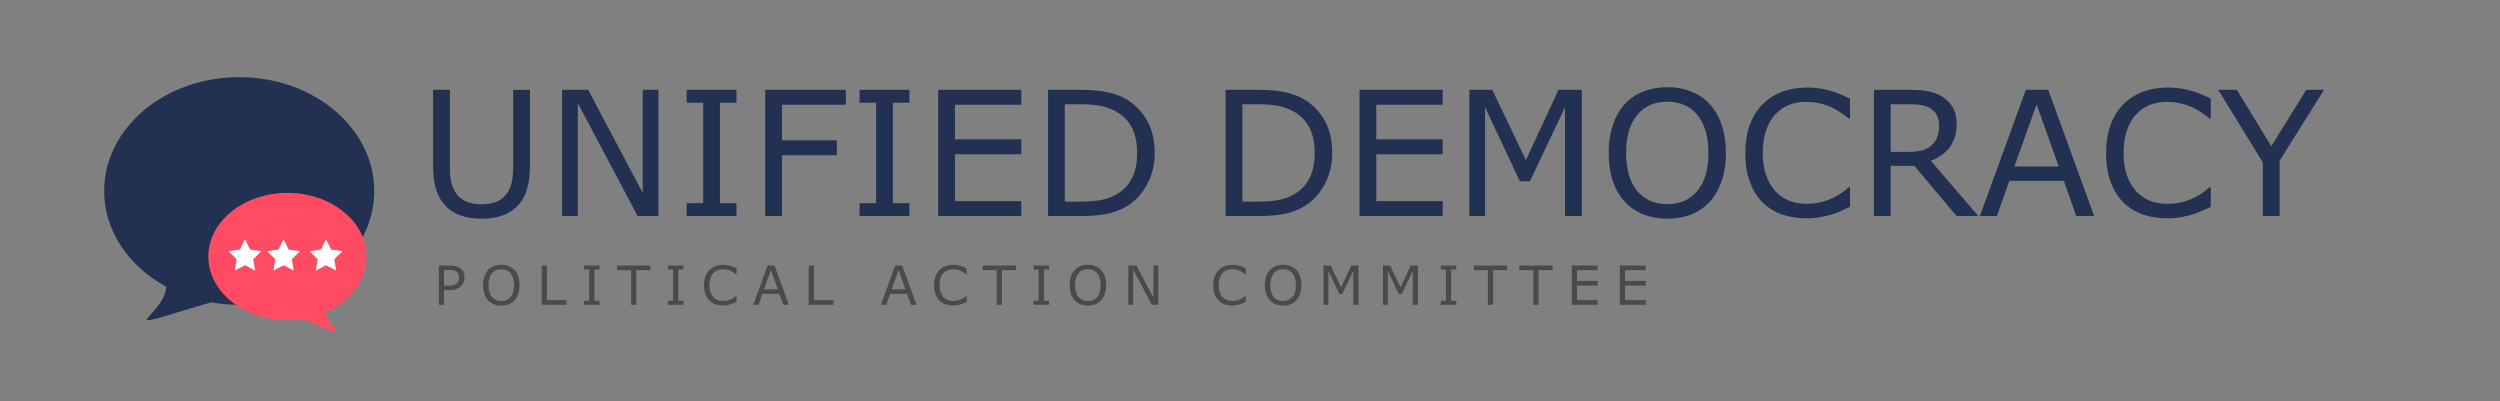 <?xml version="1.0" encoding="UTF-8" standalone="no"?>
<svg
   xmlns:sketch="http://www.bohemiancoding.com/sketch/ns"
   xmlns:dc="http://purl.org/dc/elements/1.1/"
   xmlns:cc="http://creativecommons.org/ns#"
   xmlns:rdf="http://www.w3.org/1999/02/22-rdf-syntax-ns#"
   xmlns:svg="http://www.w3.org/2000/svg"
   xmlns="http://www.w3.org/2000/svg"
   xmlns:sodipodi="http://sodipodi.sourceforge.net/DTD/sodipodi-0.dtd"
   xmlns:inkscape="http://www.inkscape.org/namespaces/inkscape"
   width="648px"
   height="104px"
   viewBox="0 0 648 104"
   version="1.1"
   id="svg2"
   inkscape:version="0.91 r13725"
   sodipodi:docname="UD.2.Vertical.svg">
  <rect x="0" y="0" width="648" height="104" fill="#808080" stroke="none"/>
  <sodipodi:namedview
     pagecolor="#ffffff"
     bordercolor="#666666"
     borderopacity="1"
     objecttolerance="10"
     gridtolerance="10"
     guidetolerance="10"
     inkscape:pageopacity="0"
     inkscape:pageshadow="2"
     inkscape:window-width="1920"
     inkscape:window-height="1017"
     id="namedview26"
     showgrid="false"
     inkscape:zoom="1.2570787"
     inkscape:cx="215.32492"
     inkscape:cy="63.673129"
     inkscape:window-x="-8"
     inkscape:window-y="-8"
     inkscape:window-maximized="1"
     inkscape:current-layer="svg2" />
  <!-- Generator: Sketch 3.0.1 (7597) - http://www.bohemiancoding.com/sketch -->
  <title
     id="title4">Artboard 21</title>
  <description>Created with Sketch.</description>
  <defs
     id="defs6" />
  <g
     style="font-size:45px;font-family:'Gotham Black';fill:#223052;fill-rule:evenodd;stroke:none;stroke-width:1"
     id="UNIFIED-DEMOCRACY">
    <path
       d="m 137.373,42.86 q 0,3.56 -0.791,6.218 -0.769,2.637 -2.549,4.395 -1.692,1.67 -3.955,2.439 -2.263,0.769 -5.273,0.769 -3.076,0 -5.361,-0.813 -2.285,-0.813 -3.845,-2.395 -1.78,-1.802 -2.571,-4.351 -0.769,-2.549 -0.769,-6.262 l 0,-19.578 4.351,0 0,19.797 q 0,2.659 0.352,4.197 0.374,1.538 1.23,2.791 0.967,1.428 2.615,2.153 1.67,0.725 3.999,0.725 2.351,0 3.999,-0.703 1.648,-0.725 2.637,-2.175 0.857,-1.252 1.208,-2.856 0.374,-1.626 0.374,-4.021 l 0,-19.907 4.351,0 0,19.578 z"
       style=""
       id="path4182" />
    <path
       d="m 170.662,56 -5.383,0 -15.513,-29.268 0,29.268 -4.065,0 0,-32.717 6.746,0 14.15,26.719 0,-26.719 4.065,0 0,32.717 z"
       style=""
       id="path4184" />
    <path
       d="m 190.899,56 -12.92,0 0,-3.34 4.285,0 0,-26.038 -4.285,0 0,-3.34 12.92,0 0,3.34 -4.285,0 0,26.038 4.285,0 0,3.34 z"
       style=""
       id="path4186" />
    <path
       d="m 219.244,27.15 -16.545,0 0,9.229 14.216,0 0,3.867 -14.216,0 0,15.754 -4.351,0 0,-32.717 20.896,0 0,3.867 z"
       style=""
       id="path4188" />
    <path
       d="m 235.723,56 -12.92,0 0,-3.34 4.285,0 0,-26.038 -4.285,0 0,-3.34 12.92,0 0,3.34 -4.285,0 0,26.038 4.285,0 0,3.34 z"
       style=""
       id="path4190" />
    <path
       d="m 264.727,56 -21.555,0 0,-32.717 21.555,0 0,3.867 -17.205,0 0,8.965 17.205,0 0,3.867 -17.205,0 0,12.151 17.205,0 0,3.867 z"
       style=""
       id="path4192" />
    <path
       d="m 299.29,39.674 q 0,4.46 -1.956,8.086 -1.934,3.625 -5.164,5.625 -2.241,1.384 -5.01,2 Q 284.414,56 279.91,56 l -8.262,0 0,-32.717 8.174,0 q 4.79,0 7.603,0.703 2.834,0.681 4.79,1.89 3.34,2.087 5.208,5.559 1.868,3.472 1.868,8.24 z m -4.548,-0.066 q 0,-3.845 -1.34,-6.482 -1.34,-2.637 -3.999,-4.153 -1.934,-1.099 -4.109,-1.516 -2.175,-0.439 -5.208,-0.439 l -4.087,0 0,25.247 4.087,0 q 3.142,0 5.471,-0.461 2.351,-0.461 4.307,-1.714 2.439,-1.56 3.647,-4.109 1.23,-2.549 1.23,-6.372 z"
       style=""
       id="path4194" />
    <path
       d="m 345.314,39.674 q 0,4.46 -1.956,8.086 -1.934,3.625 -5.164,5.625 -2.241,1.384 -5.01,2 Q 330.438,56 325.934,56 l -8.262,0 0,-32.717 8.174,0 q 4.79,0 7.603,0.703 2.834,0.681 4.79,1.89 3.34,2.087 5.208,5.559 1.868,3.472 1.868,8.24 z m -4.548,-0.066 q 0,-3.845 -1.34,-6.482 -1.34,-2.637 -3.999,-4.153 -1.934,-1.099 -4.109,-1.516 -2.175,-0.439 -5.208,-0.439 l -4.087,0 0,25.247 4.087,0 q 3.142,0 5.471,-0.461 2.351,-0.461 4.307,-1.714 2.439,-1.56 3.647,-4.109 1.23,-2.549 1.23,-6.372 z"
       style="font-weight:normal;font-family:'Gotham Medium'"
       id="path4196" />
    <path
       d="m 373.944,56 -21.555,0 0,-32.717 21.555,0 0,3.867 -17.205,0 0,8.965 17.205,0 0,3.867 -17.205,0 0,12.151 17.205,0 0,3.867 z"
       style="font-weight:normal;font-family:'Gotham Medium'"
       id="path4198" />
    <path
       d="m 410.001,56 -4.351,0 0,-28.191 -9.097,19.182 -2.593,0 -9.031,-19.182 0,28.191 -4.065,0 0,-32.717 5.933,0 8.723,18.215 8.438,-18.215 6.042,0 0,32.717 z"
       style="font-weight:normal;font-family:'Gotham Medium'"
       id="path4200" />
    <path
       d="m 443.224,27.04 q 2,2.197 3.054,5.383 1.077,3.186 1.077,7.229 0,4.043 -1.099,7.251 -1.077,3.186 -3.032,5.317 -2.021,2.219 -4.79,3.34 -2.747,1.121 -6.284,1.121 -3.45,0 -6.284,-1.143 -2.812,-1.143 -4.79,-3.318 -1.978,-2.175 -3.054,-5.339 -1.055,-3.164 -1.055,-7.229 0,-3.999 1.055,-7.163 1.055,-3.186 3.076,-5.449 1.934,-2.153 4.79,-3.296 2.878,-1.143 6.262,-1.143 3.516,0 6.306,1.165 2.812,1.143 4.768,3.274 z m -0.396,12.612 q 0,-6.372 -2.856,-9.822 -2.856,-3.472 -7.8,-3.472 -4.988,0 -7.844,3.472 -2.834,3.45 -2.834,9.822 0,6.438 2.9,9.866 2.9,3.406 7.778,3.406 4.878,0 7.756,-3.406 2.9,-3.428 2.9,-9.866 z"
       style="font-weight:normal;font-family:'Gotham Medium'"
       id="path4202" />
    <path
       d="m 479.523,53.627 q -1.208,0.527 -2.197,0.989 -0.967,0.461 -2.549,0.967 -1.34,0.417 -2.922,0.703 -1.56,0.308 -3.45,0.308 -3.56,0 -6.482,-0.989 -2.9,-1.011 -5.054,-3.142 -2.109,-2.087 -3.296,-5.295 -1.187,-3.23 -1.187,-7.493 0,-4.043 1.143,-7.229 1.143,-3.186 3.296,-5.383 2.087,-2.131 5.032,-3.252 2.966,-1.121 6.57,-1.121 2.637,0 5.251,0.637 2.637,0.637 5.845,2.241 l 0,5.164 -0.33,0 q -2.703,-2.263 -5.361,-3.296 -2.659,-1.033 -5.691,-1.033 -2.483,0 -4.482,0.813 -1.978,0.791 -3.538,2.483 -1.516,1.648 -2.373,4.175 -0.835,2.505 -0.835,5.801 0,3.45 0.923,5.933 0.945,2.483 2.417,4.043 1.538,1.626 3.582,2.417 2.065,0.769 4.351,0.769 3.142,0 5.889,-1.077 2.747,-1.077 5.142,-3.23 l 0.308,0 0,5.098 z"
       style="font-weight:normal;font-family:'Gotham Medium'"
       id="path4204" />
    <path
       d="m 512.789,56 -5.647,0 -10.942,-13.008 -6.13,0 0,13.008 -4.351,0 0,-32.717 9.163,0 q 2.966,0 4.944,0.396 1.978,0.374 3.56,1.362 1.78,1.121 2.769,2.834 1.011,1.692 1.011,4.307 0,3.538 -1.78,5.933 -1.78,2.373 -4.9,3.582 L 512.789,56 Z M 502.616,32.489 q 0,-1.406 -0.505,-2.483 -0.483,-1.099 -1.626,-1.846 -0.945,-0.637 -2.241,-0.879 -1.296,-0.264 -3.054,-0.264 l -5.12,0 0,12.349 4.395,0 q 2.065,0 3.604,-0.352 1.538,-0.374 2.615,-1.362 0.989,-0.923 1.45,-2.109 0.483,-1.208 0.483,-3.054 z"
       style="font-weight:normal;font-family:'Gotham Medium'"
       id="path4206" />
    <path
       d="m 542.804,56 -4.636,0 -3.208,-9.119 -14.15,0 -3.208,9.119 -4.417,0 11.909,-32.717 5.801,0 L 542.804,56 Z m -9.185,-12.854 -5.735,-16.062 -5.757,16.062 11.492,0 z"
       style="font-weight:normal;font-family:'Gotham Medium'"
       id="path4208" />
    <path
       d="m 573.038,53.627 q -1.208,0.527 -2.197,0.989 -0.967,0.461 -2.549,0.967 -1.34,0.417 -2.922,0.703 -1.56,0.308 -3.45,0.308 -3.56,0 -6.482,-0.989 -2.9,-1.011 -5.054,-3.142 -2.109,-2.087 -3.296,-5.295 -1.187,-3.23 -1.187,-7.493 0,-4.043 1.143,-7.229 1.143,-3.186 3.296,-5.383 2.087,-2.131 5.032,-3.252 2.966,-1.121 6.57,-1.121 2.637,0 5.251,0.637 2.637,0.637 5.845,2.241 l 0,5.164 -0.33,0 q -2.703,-2.263 -5.361,-3.296 -2.659,-1.033 -5.691,-1.033 -2.483,0 -4.482,0.813 -1.978,0.791 -3.538,2.483 -1.516,1.648 -2.373,4.175 -0.835,2.505 -0.835,5.801 0,3.45 0.923,5.933 0.945,2.483 2.417,4.043 1.538,1.626 3.582,2.417 2.065,0.769 4.351,0.769 3.142,0 5.889,-1.077 2.747,-1.077 5.142,-3.23 l 0.308,0 0,5.098 z"
       style="font-weight:normal;font-family:'Gotham Medium'"
       id="path4210" />
    <path
       d="m 602.394,23.283 -11.514,18.369 0,14.348 -4.351,0 0,-13.887 -11.558,-18.831 4.812,0 8.943,14.634 9.031,-14.634 4.636,0 z"
       style="font-weight:normal;font-family:'Gotham Medium'"
       id="path4212" />
  </g>
  <g
     style="font-weight:normal;font-size:14px;font-family:'Gotham Light';letter-spacing:3.6;fill:#4a4a4a;fill-rule:evenodd;stroke:none;stroke-width:1"
     id="POLITICAL-ACTION-COM">
    <path
       d="m 120.397,71.897 q 0,0.677 -0.239,1.258 -0.232,0.574 -0.656,0.998 -0.526,0.526 -1.244,0.793 -0.718,0.26 -1.812,0.26 l -1.354,0 0,3.794 -1.354,0 0,-10.179 2.762,0 q 0.916,0 1.552,0.157 0.636,0.15 1.128,0.479 0.581,0.39 0.896,0.971 0.321,0.581 0.321,1.47 z m -1.408,0.034 q 0,-0.526 -0.185,-0.916 -0.185,-0.39 -0.561,-0.636 -0.328,-0.212 -0.752,-0.301 -0.417,-0.096 -1.06,-0.096 l -1.34,0 0,4.067 1.142,0 q 0.82,0 1.333,-0.144 0.513,-0.15 0.834,-0.472 0.321,-0.328 0.451,-0.69 0.137,-0.362 0.137,-0.813 z"
       style=""
       id="path4215" />
    <path
       d="m 133.376,69.99 q 0.622,0.684 0.95,1.675 0.335,0.991 0.335,2.249 0,1.258 -0.342,2.256 -0.335,0.991 -0.943,1.654 -0.629,0.69 -1.49,1.039 -0.854,0.349 -1.955,0.349 -1.073,0 -1.955,-0.355 -0.875,-0.355 -1.49,-1.032 -0.615,-0.677 -0.95,-1.661 -0.328,-0.984 -0.328,-2.249 0,-1.244 0.328,-2.229 0.328,-0.991 0.957,-1.695 0.602,-0.67 1.49,-1.025 0.896,-0.355 1.948,-0.355 1.094,0 1.962,0.362 0.875,0.355 1.483,1.019 z m -0.123,3.924 q 0,-1.982 -0.889,-3.056 -0.889,-1.08 -2.427,-1.08 -1.552,0 -2.44,1.08 -0.882,1.073 -0.882,3.056 0,2.003 0.902,3.069 0.902,1.06 2.42,1.06 1.518,0 2.413,-1.06 0.902,-1.066 0.902,-3.069 z"
       style=""
       id="path4217" />
    <path
       d="m 146.847,79 -6.439,0 0,-10.179 1.354,0 0,8.976 5.086,0 0,1.203 z"
       style=""
       id="path4219" />
    <path
       d="m 155.39,79 -4.02,0 0,-1.039 1.333,0 0,-8.101 -1.333,0 0,-1.039 4.02,0 0,1.039 -1.333,0 0,8.101 1.333,0 0,1.039 z"
       style=""
       id="path4221" />
    <path
       d="m 168.567,70.024 -3.637,0 0,8.976 -1.354,0 0,-8.976 -3.637,0 0,-1.203 8.627,0 0,1.203 z"
       style=""
       id="path4223" />
    <path
       d="m 177.137,79 -4.02,0 0,-1.039 1.333,0 0,-8.101 -1.333,0 0,-1.039 4.02,0 0,1.039 -1.333,0 0,8.101 1.333,0 0,1.039 z"
       style=""
       id="path4225" />
    <path
       d="m 190.915,78.262 q -0.376,0.164 -0.684,0.308 -0.301,0.144 -0.793,0.301 -0.417,0.13 -0.909,0.219 -0.485,0.096 -1.073,0.096 -1.107,0 -2.017,-0.308 -0.902,-0.314 -1.572,-0.978 -0.656,-0.649 -1.025,-1.647 -0.369,-1.005 -0.369,-2.331 0,-1.258 0.355,-2.249 0.355,-0.991 1.025,-1.675 0.649,-0.663 1.565,-1.012 0.923,-0.349 2.044,-0.349 0.82,0 1.634,0.198 0.82,0.198 1.818,0.697 l 0,1.606 -0.103,0 q -0.841,-0.704 -1.668,-1.025 -0.827,-0.321 -1.77,-0.321 -0.772,0 -1.395,0.253 -0.615,0.246 -1.101,0.772 -0.472,0.513 -0.738,1.299 -0.26,0.779 -0.26,1.805 0,1.073 0.287,1.846 0.294,0.772 0.752,1.258 0.479,0.506 1.114,0.752 0.643,0.239 1.354,0.239 0.978,0 1.832,-0.335 0.854,-0.335 1.6,-1.005 l 0.096,0 0,1.586 z"
       style=""
       id="path4227" />
    <path
       d="m 204.468,79 -1.442,0 -0.998,-2.837 -4.402,0 L 196.628,79 l -1.374,0 3.705,-10.179 1.805,0 L 204.468,79 Z m -2.857,-3.999 -1.784,-4.997 -1.791,4.997 3.575,0 z"
       style=""
       id="path4229" />
    <path
       d="m 216.053,79 -6.439,0 0,-10.179 1.354,0 0,8.976 5.086,0 0,1.203 z"
       style=""
       id="path4231" />
    <path
       d="m 237.554,79 -1.442,0 -0.998,-2.837 -4.402,0 L 229.713,79 l -1.374,0 3.705,-10.179 1.805,0 L 237.554,79 Z m -2.857,-3.999 -1.784,-4.997 -1.791,4.997 3.575,0 z"
       style=""
       id="path4233" />
    <path
       d="m 250.56,78.262 q -0.376,0.164 -0.684,0.308 -0.301,0.144 -0.793,0.301 -0.417,0.13 -0.909,0.219 -0.485,0.096 -1.073,0.096 -1.107,0 -2.017,-0.308 -0.902,-0.314 -1.572,-0.978 -0.656,-0.649 -1.025,-1.647 -0.369,-1.005 -0.369,-2.331 0,-1.258 0.355,-2.249 0.355,-0.991 1.025,-1.675 0.649,-0.663 1.565,-1.012 0.923,-0.349 2.044,-0.349 0.82,0 1.634,0.198 0.82,0.198 1.818,0.697 l 0,1.606 -0.103,0 q -0.841,-0.704 -1.668,-1.025 -0.827,-0.321 -1.771,-0.321 -0.772,0 -1.395,0.253 -0.615,0.246 -1.101,0.772 -0.472,0.513 -0.738,1.299 -0.26,0.779 -0.26,1.805 0,1.073 0.287,1.846 0.294,0.772 0.752,1.258 0.479,0.506 1.114,0.752 0.643,0.239 1.354,0.239 0.978,0 1.832,-0.335 0.854,-0.335 1.6,-1.005 l 0.096,0 0,1.586 z"
       style=""
       id="path4235" />
    <path
       d="m 263.347,70.024 -3.637,0 0,8.976 -1.354,0 0,-8.976 -3.637,0 0,-1.203 8.627,0 0,1.203 z"
       style=""
       id="path4237" />
    <path
       d="m 271.917,79 -4.02,0 0,-1.039 1.333,0 0,-8.101 -1.333,0 0,-1.039 4.02,0 0,1.039 -1.333,0 0,8.101 1.333,0 0,1.039 z"
       style=""
       id="path4239" />
    <path
       d="m 285.422,69.99 q 0.622,0.684 0.95,1.675 0.335,0.991 0.335,2.249 0,1.258 -0.342,2.256 -0.335,0.991 -0.943,1.654 -0.629,0.69 -1.49,1.039 -0.854,0.349 -1.955,0.349 -1.073,0 -1.955,-0.355 -0.875,-0.355 -1.49,-1.032 -0.615,-0.677 -0.95,-1.661 -0.328,-0.984 -0.328,-2.249 0,-1.244 0.328,-2.229 0.328,-0.991 0.957,-1.695 0.602,-0.67 1.49,-1.025 0.896,-0.355 1.948,-0.355 1.094,0 1.962,0.362 0.875,0.355 1.483,1.019 z m -0.123,3.924 q 0,-1.982 -0.889,-3.056 -0.889,-1.08 -2.427,-1.08 -1.552,0 -2.44,1.08 -0.882,1.073 -0.882,3.056 0,2.003 0.902,3.069 0.902,1.06 2.42,1.06 1.518,0 2.413,-1.06 0.902,-1.066 0.902,-3.069 z"
       style=""
       id="path4241" />
    <path
       d="m 300.22,79 -1.675,0 -4.826,-9.105 0,9.105 -1.265,0 0,-10.179 2.099,0 4.402,8.312 0,-8.312 1.265,0 0,10.179 z"
       style=""
       id="path4243" />
    <path
       d="m 322.91,78.262 q -0.376,0.164 -0.684,0.308 -0.301,0.144 -0.793,0.301 -0.417,0.13 -0.909,0.219 -0.485,0.096 -1.073,0.096 -1.107,0 -2.017,-0.308 -0.902,-0.314 -1.572,-0.978 -0.656,-0.649 -1.025,-1.647 -0.369,-1.005 -0.369,-2.331 0,-1.258 0.355,-2.249 0.355,-0.991 1.025,-1.675 0.649,-0.663 1.565,-1.012 0.923,-0.349 2.044,-0.349 0.82,0 1.634,0.198 0.82,0.198 1.818,0.697 l 0,1.606 -0.103,0 q -0.841,-0.704 -1.668,-1.025 -0.827,-0.321 -1.771,-0.321 -0.772,0 -1.395,0.253 -0.615,0.246 -1.101,0.772 -0.472,0.513 -0.738,1.299 -0.26,0.779 -0.26,1.805 0,1.073 0.287,1.846 0.294,0.772 0.752,1.258 0.479,0.506 1.114,0.752 0.643,0.239 1.354,0.239 0.978,0 1.832,-0.335 0.854,-0.335 1.6,-1.005 l 0.096,0 0,1.586 z"
       style=""
       id="path4245" />
    <path
       d="m 336.026,69.99 q 0.622,0.684 0.95,1.675 0.335,0.991 0.335,2.249 0,1.258 -0.342,2.256 -0.335,0.991 -0.943,1.654 -0.629,0.69 -1.49,1.039 -0.854,0.349 -1.955,0.349 -1.073,0 -1.955,-0.355 -0.875,-0.355 -1.49,-1.032 -0.615,-0.677 -0.95,-1.661 -0.328,-0.984 -0.328,-2.249 0,-1.244 0.328,-2.229 0.328,-0.991 0.957,-1.695 0.602,-0.67 1.49,-1.025 0.896,-0.355 1.948,-0.355 1.094,0 1.962,0.362 0.875,0.355 1.483,1.019 z m -0.123,3.924 q 0,-1.982 -0.889,-3.056 -0.889,-1.08 -2.427,-1.08 -1.552,0 -2.44,1.08 -0.882,1.073 -0.882,3.056 0,2.003 0.902,3.069 0.902,1.06 2.42,1.06 1.518,0 2.413,-1.06 0.902,-1.066 0.902,-3.069 z"
       style=""
       id="path4247" />
    <path
       d="m 352.122,79 -1.354,0 0,-8.771 -2.83,5.968 -0.807,0 -2.81,-5.968 0,8.771 -1.265,0 0,-10.179 1.846,0 2.714,5.667 2.625,-5.667 1.88,0 0,10.179 z"
       style=""
       id="path4249" />
    <path
       d="m 367.534,79 -1.354,0 0,-8.771 -2.83,5.968 -0.807,0 -2.81,-5.968 0,8.771 -1.265,0 0,-10.179 1.846,0 2.714,5.667 2.625,-5.667 1.88,0 0,10.179 z"
       style=""
       id="path4251" />
    <path
       d="m 377.471,79 -4.02,0 0,-1.039 1.333,0 0,-8.101 -1.333,0 0,-1.039 4.02,0 0,1.039 -1.333,0 0,8.101 1.333,0 0,1.039 z"
       style=""
       id="path4253" />
    <path
       d="m 390.648,70.024 -3.637,0 0,8.976 -1.354,0 0,-8.976 -3.637,0 0,-1.203 8.627,0 0,1.203 z"
       style=""
       id="path4255" />
    <path
       d="m 402.424,70.024 -3.637,0 0,8.976 -1.354,0 0,-8.976 -3.637,0 0,-1.203 8.627,0 0,1.203 z"
       style=""
       id="path4257" />
    <path
       d="m 414.111,79 -6.706,0 0,-10.179 6.706,0 0,1.203 -5.353,0 0,2.789 5.353,0 0,1.203 -5.353,0 0,3.78 5.353,0 0,1.203 z"
       style=""
       id="path4259" />
    <path
       d="m 426.57,79 -6.706,0 0,-10.179 6.706,0 0,1.203 -5.353,0 0,2.789 5.353,0 0,1.203 -5.353,0 0,3.78 5.353,0 0,1.203 z"
       style=""
       id="path4261" />
  </g>
  <g
     style="fill:none;fill-rule:evenodd;stroke:none;stroke-width:1"
     id="Group"
     sketch:type="MSLayerGroup"
     transform="translate(27,20)">
    <path
       d="M 16.094,54.33 C 6.413,49.083 0,39.923 0,29.5 0,13.208 15.67,0 35,0 54.33,0 70,13.208 70,29.5 70,45.792 54.33,59 35,59 c -2.468,0 -4.876,-0.215 -7.2,-0.625 -5.965,1.529 -17.604,5.662 -16.757,4.382 1.04,-1.571 4.838,-4.625 5.05,-8.428 z"
       id="Oval-3"
       sketch:type="MSShapeGroup"
       inkscape:connector-curvature="0"
       style="fill:#223052" />
    <path
       d="M 51.065,62.751 C 49.907,62.915 48.716,63 47.5,63 36.178,63 27,55.613 27,46.5 27,37.387 36.178,30 47.5,30 58.822,30 68,37.387 68,46.5 68,52.71 63.738,58.118 57.44,60.934 57.649,63.384 60,64.94 60,65.844 c 0,0.903 -5.688,-2.369 -8.935,-3.092 z"
       id="Oval-4"
       sketch:type="MSShapeGroup"
       inkscape:connector-curvature="0"
       style="fill:#ff4c62" />
    <polygon
       id="Star-5"
       sketch:type="MSShapeGroup"
       points="35.177,44.68 36.5,42 37.823,44.68 40.78,45.109 38.64,47.195 39.145,50.141 36.5,48.75 33.855,50.141 34.36,47.195 32.22,45.109 "
       style="fill:#ffffff" />
    <polygon
       id="Star-6"
       sketch:type="MSShapeGroup"
       points="45.177,44.68 46.5,42 47.823,44.68 50.78,45.109 48.64,47.195 49.145,50.141 46.5,48.75 43.855,50.141 44.36,47.195 42.22,45.109 "
       style="fill:#ffffff" />
    <polygon
       id="Star-7"
       sketch:type="MSShapeGroup"
       points="56.177,44.68 57.5,42 58.823,44.68 61.78,45.109 59.64,47.195 60.145,50.141 57.5,48.75 54.855,50.141 55.36,47.195 53.22,45.109 "
       style="fill:#ffffff" />
  </g>
</svg>
